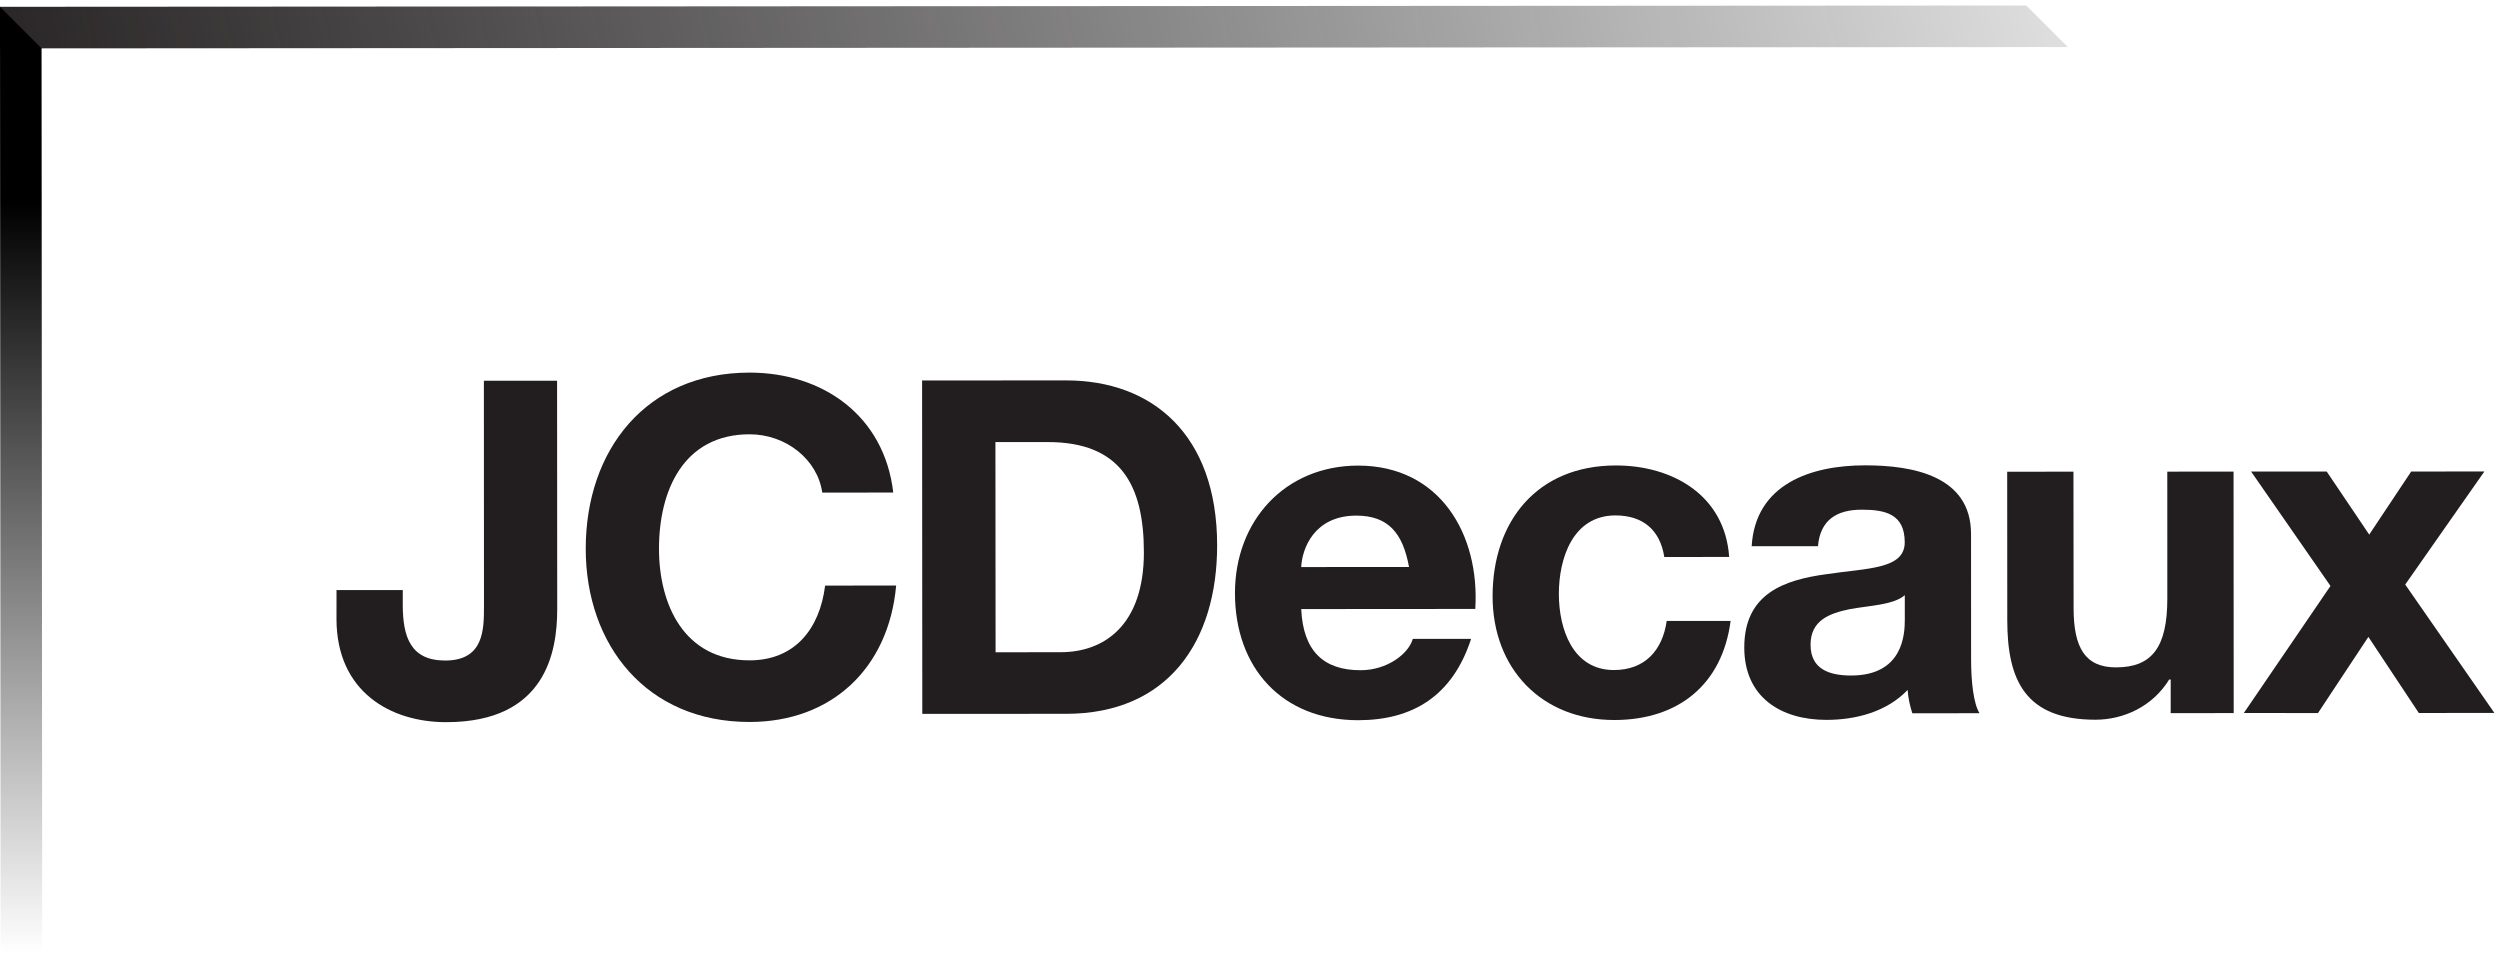<svg width="383" height="147" viewBox="0 0 383 147" fill="none" xmlns="http://www.w3.org/2000/svg">
<path d="M310.423 0.843L0 1.043L0.018 7.414L316.791 7.209L310.423 0.843Z" fill="url(#paint0_linear_1_771)"/>
<path d="M6.368 7.414L6.467 146.121L0.095 146.126L2.04369e-05 1.048L6.368 7.414Z" fill="url(#paint1_linear_1_771)"/>
<path d="M85.366 93.313C85.372 99.891 83.6 110.629 68.371 110.636C59.856 110.646 51.564 105.995 51.549 94.838L51.554 90.397L61.706 90.394L61.703 92.683C61.712 97.626 62.929 101.201 68.221 101.193C74.154 101.188 74.147 96.404 74.145 92.818L74.131 58.332L85.345 58.33L85.366 93.313Z" fill="#221E1F"/>
<path d="M125.97 75.469C125.256 70.388 120.403 66.528 114.823 66.534C104.731 66.543 100.947 75.125 100.959 84.072C100.957 92.582 104.759 101.171 114.838 101.166C121.701 101.163 125.563 96.433 126.41 89.711L137.291 89.705C136.151 102.435 127.355 110.601 114.847 110.606C99.044 110.623 89.737 98.819 89.735 84.08C89.723 68.914 99.007 57.096 114.807 57.083C126.031 57.08 135.474 63.651 136.847 75.457L125.97 75.469Z" fill="#221E1F"/>
<path d="M152.5 67.721L160.498 67.726C171.661 67.713 175.238 74.287 175.244 84.599C175.25 95.903 169.037 99.916 162.53 99.916L152.524 99.928L152.5 67.721ZM141.296 109.365L163.327 109.357C178.911 109.349 186.474 98.328 186.466 83.521C186.456 66.558 176.514 58.263 163.293 58.277L141.266 58.289L141.296 109.365Z" fill="#221E1F"/>
<path d="M199.342 86.872C199.489 84.007 201.342 79 207.783 78.992C212.704 78.988 214.923 81.707 215.863 86.861L199.342 86.872ZM226.015 93.289C226.724 81.917 220.644 71.324 208.055 71.329C196.829 71.352 189.192 79.795 189.196 90.882C189.203 102.332 196.428 110.343 208.081 110.336C216.45 110.33 222.527 106.61 225.375 97.872L216.439 97.876C215.793 100.169 212.511 102.681 208.442 102.677C202.787 102.686 199.639 99.75 199.346 93.309L226.015 93.289Z" fill="#221E1F"/>
<path d="M254.97 85.338C254.327 81.178 251.681 78.959 247.466 78.963C240.949 78.977 238.81 85.556 238.817 91.003C238.821 96.291 240.902 102.66 247.263 102.651C251.977 102.645 254.698 99.647 255.337 95.126L265.129 95.126C263.846 104.93 257.063 110.295 247.334 110.306C236.182 110.316 228.67 102.446 228.665 91.359C228.66 79.837 235.515 71.318 247.529 71.308C256.249 71.298 264.259 75.881 264.907 85.32L254.97 85.338Z" fill="#221E1F"/>
<path d="M291.816 94.967C291.814 97.19 291.533 103.483 283.601 103.489C280.308 103.491 277.378 102.56 277.378 98.771C277.376 95.057 280.237 93.971 283.379 93.322C286.522 92.753 290.095 92.676 291.814 91.179L291.816 94.967ZM278.512 83.675C278.864 79.665 281.367 78.087 285.225 78.084C288.802 78.088 291.805 78.725 291.805 83.085C291.805 87.241 286.011 87.029 279.798 87.965C273.505 88.827 267.213 90.831 267.222 99.206C267.224 106.791 272.804 110.287 279.813 110.286C284.307 110.283 289.034 109.068 292.252 105.698C292.321 106.919 292.604 108.131 292.965 109.272L303.262 109.265C302.334 107.775 301.978 104.404 301.972 101.043L301.964 81.793C301.952 72.923 293.087 71.284 285.72 71.289C277.431 71.291 268.921 74.153 268.357 83.675L278.512 83.675Z" fill="#221E1F"/>
<path d="M342.203 109.243L332.548 109.256L332.551 104.102L332.324 104.098C329.76 108.257 325.327 110.253 321.039 110.262C310.248 110.262 307.519 104.195 307.515 95.029L307.502 72.272L317.653 72.259L317.676 93.165C317.675 99.243 319.451 102.251 324.181 102.241C329.684 102.241 332.045 99.164 332.034 91.65L332.029 72.255L342.181 72.252L342.203 109.243Z" fill="#221E1F"/>
<path d="M357.03 89.769L344.87 72.244L356.451 72.241L362.965 81.898L369.393 72.239L380.61 72.228L368.479 89.552L382.139 109.221L370.562 109.23L362.835 97.571L355.117 109.239L343.754 109.234L357.03 89.769Z" fill="#221E1F"/>
<defs>
<linearGradient id="paint0_linear_1_771" x1="382.139" y1="73.476" x2="19.861" y2="158.3" gradientUnits="userSpaceOnUse">
<stop stop-opacity="0"/>
<stop offset="1" stop-color="#221E1F"/>
</linearGradient>
<linearGradient id="paint1_linear_1_771" x1="103.896" y1="30.706" x2="103.922" y2="146.145" gradientUnits="userSpaceOnUse">
<stop/>
<stop offset="1" stop-opacity="0"/>
</linearGradient>
</defs>
</svg>
